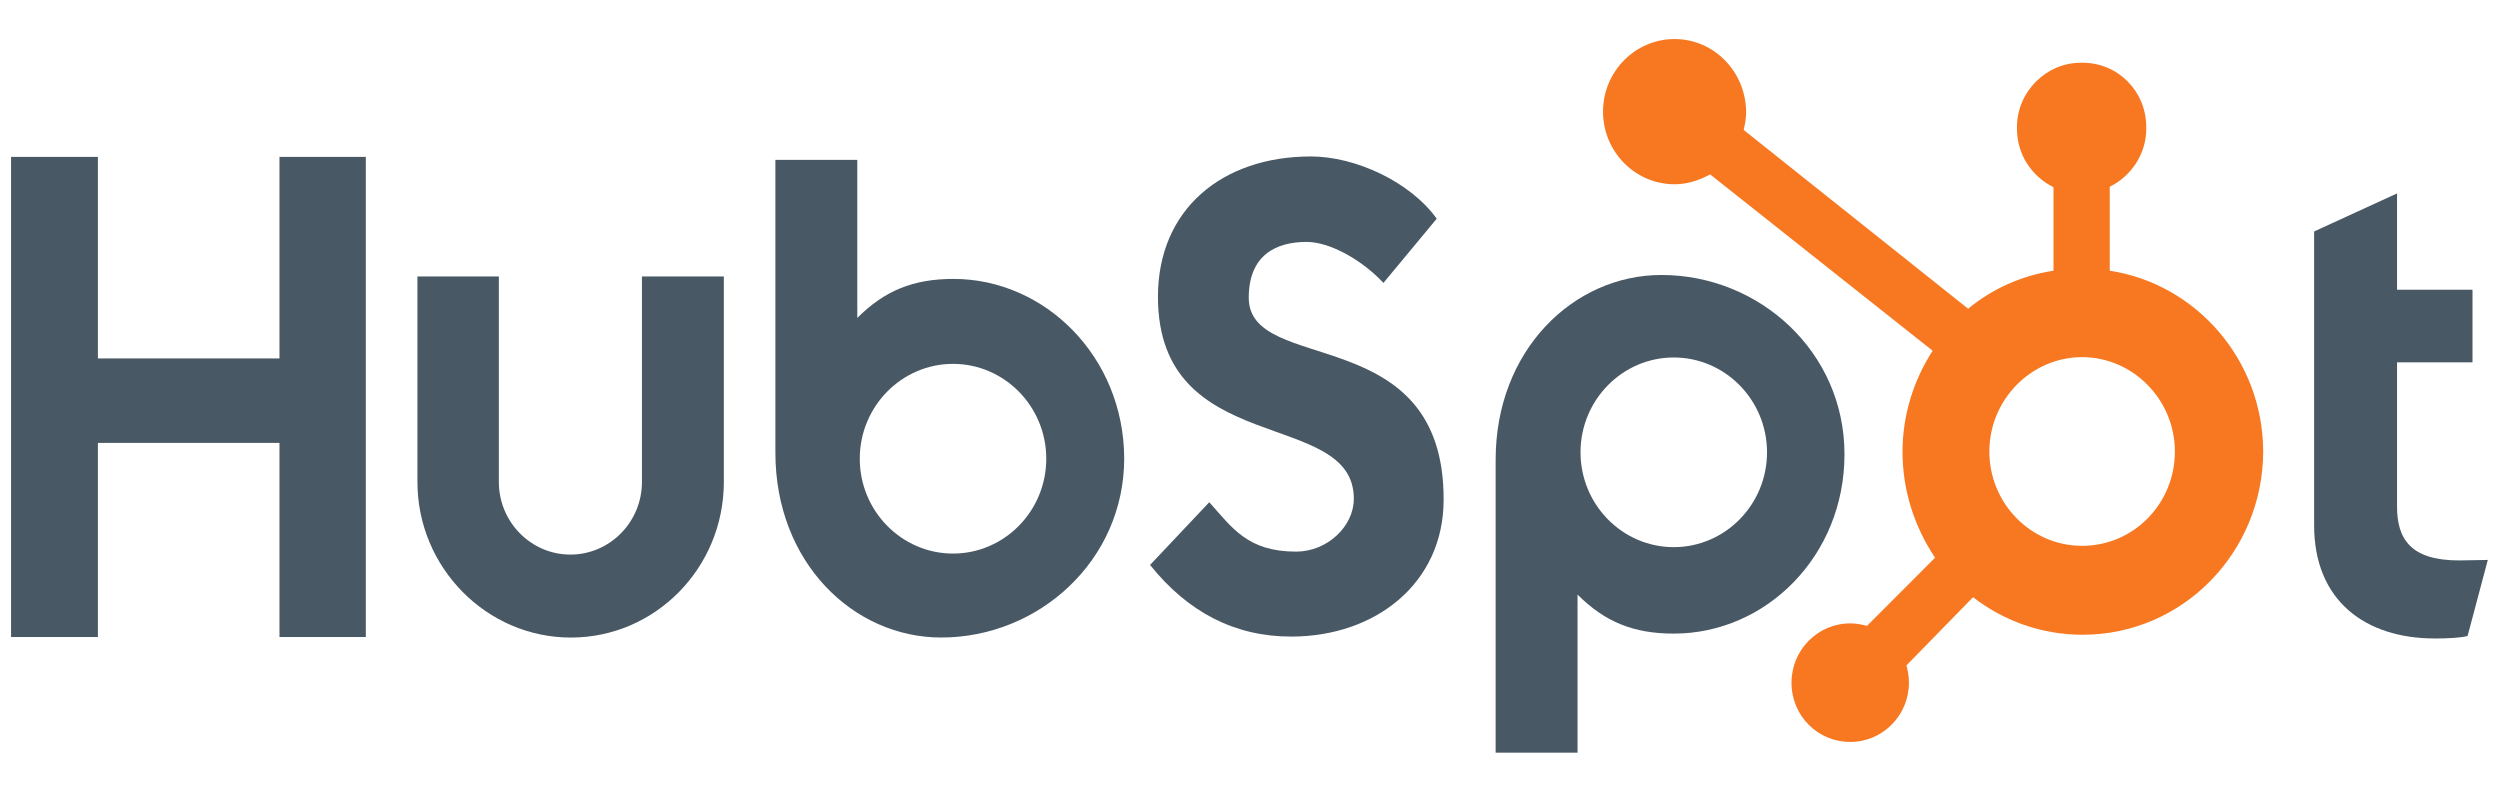 <svg width="120" height="38" viewBox="0 0 120 38" fill="none" xmlns="http://www.w3.org/2000/svg">
<g clip-path="url(#clip0_366_941)">
<path fill-rule="evenodd" clip-rule="evenodd" d="M13.415 7.531V17.205H4.699V7.531H0.531V30.577H4.699V21.259H13.415V30.577H17.559V7.531H13.415Z" fill="#485864"/>
<path fill-rule="evenodd" clip-rule="evenodd" d="M30.813 23.135C30.813 25.055 29.273 26.62 27.379 26.62C25.484 26.62 23.945 25.055 23.945 23.135V13.271H20.037V23.135C20.037 27.237 23.353 30.603 27.402 30.603C31.452 30.603 34.744 27.26 34.744 23.135V13.271H30.813V23.135Z" fill="#485864"/>
<path fill-rule="evenodd" clip-rule="evenodd" d="M59.94 14.291C59.94 12.252 61.242 11.612 62.711 11.612C63.871 11.612 65.41 12.512 66.405 13.579L68.963 10.497C67.684 8.719 65.055 7.51 62.924 7.51C58.661 7.51 55.582 10.047 55.582 14.243C55.582 22.044 64.984 19.554 64.984 23.941C64.984 25.268 63.705 26.478 62.213 26.478C59.869 26.478 59.135 25.316 58.045 24.107L55.203 27.118C57.027 29.394 59.276 30.556 61.976 30.556C66.026 30.556 69.294 27.995 69.294 23.988C69.318 15.358 59.94 18.037 59.94 14.291Z" fill="#485864"/>
<path fill-rule="evenodd" clip-rule="evenodd" d="M118.041 26.901C115.721 26.901 115.058 25.881 115.058 24.316V17.393H118.68V13.908H115.058V9.284L111.078 11.11V25.217C111.078 28.821 113.518 30.647 116.881 30.647C117.402 30.647 118.089 30.623 118.444 30.528L119.415 26.877C118.988 26.877 118.468 26.901 118.041 26.901Z" fill="#485864"/>
<path fill-rule="evenodd" clip-rule="evenodd" d="M45.745 26.571C43.282 26.571 41.269 24.532 41.269 22.018C41.269 19.505 43.282 17.466 45.745 17.466C48.208 17.466 50.221 19.505 50.221 22.018C50.221 24.532 48.208 26.571 45.745 26.571ZM45.768 13.388C43.826 13.388 42.453 13.957 41.15 15.261V7.674H37.219V21.734C37.219 26.997 40.961 30.601 45.176 30.601C49.842 30.601 53.962 26.926 53.962 21.995C53.939 17.11 50.15 13.388 45.768 13.388Z" fill="#485864"/>
<path fill-rule="evenodd" clip-rule="evenodd" d="M80.341 26.263C77.877 26.263 75.865 24.224 75.865 21.711C75.865 19.198 77.877 17.159 80.341 17.159C82.804 17.159 84.817 19.198 84.817 21.711C84.817 24.224 82.804 26.263 80.341 26.263ZM88.535 21.806C88.535 16.874 84.438 13.199 79.748 13.199C75.533 13.199 71.791 16.803 71.791 22.067V36.127H75.722V28.54C77.025 29.844 78.398 30.413 80.341 30.413C84.769 30.413 88.535 26.69 88.535 21.806Z" fill="#485864"/>
<path fill-rule="evenodd" clip-rule="evenodd" d="M99.941 26.2C97.478 26.2 95.489 24.161 95.489 21.672C95.489 19.182 97.502 17.143 99.941 17.143C102.381 17.143 104.394 19.182 104.394 21.672C104.394 24.185 102.404 26.2 99.941 26.2ZM101.268 12.994V8.963C102.286 8.465 103.02 7.398 103.02 6.189V6.094C103.02 4.387 101.67 3.012 99.965 3.012H99.87C98.213 3.012 96.815 4.411 96.815 6.094V6.189C96.815 7.422 97.526 8.465 98.568 8.987V12.994C97.028 13.231 95.608 13.871 94.471 14.82L83.695 6.237C83.766 5.952 83.814 5.668 83.814 5.359C83.79 3.439 82.274 1.874 80.379 1.874C78.485 1.874 76.945 3.439 76.945 5.359C76.945 7.28 78.485 8.845 80.379 8.845C80.995 8.845 81.564 8.655 82.085 8.371L92.766 16.835C91.866 18.234 91.321 19.894 91.321 21.695C91.321 23.569 91.913 25.323 92.884 26.77L89.616 30.041C89.355 29.97 89.095 29.923 88.811 29.923C87.247 29.923 85.992 31.203 85.992 32.768C85.992 34.357 87.247 35.613 88.811 35.613C90.374 35.613 91.629 34.333 91.629 32.768C91.629 32.483 91.581 32.199 91.51 31.938L94.707 28.666C96.176 29.804 97.999 30.468 99.965 30.468C104.773 30.468 108.633 26.509 108.633 21.648C108.61 17.285 105.436 13.634 101.268 12.994Z" fill="#F77821"/>
</g>
<defs>
<clipPath id="clip0_366_941">
<rect width="119.946" height="36.09" fill="white" transform="translate(0 0.955)"/>
</clipPath>
</defs>
</svg>
